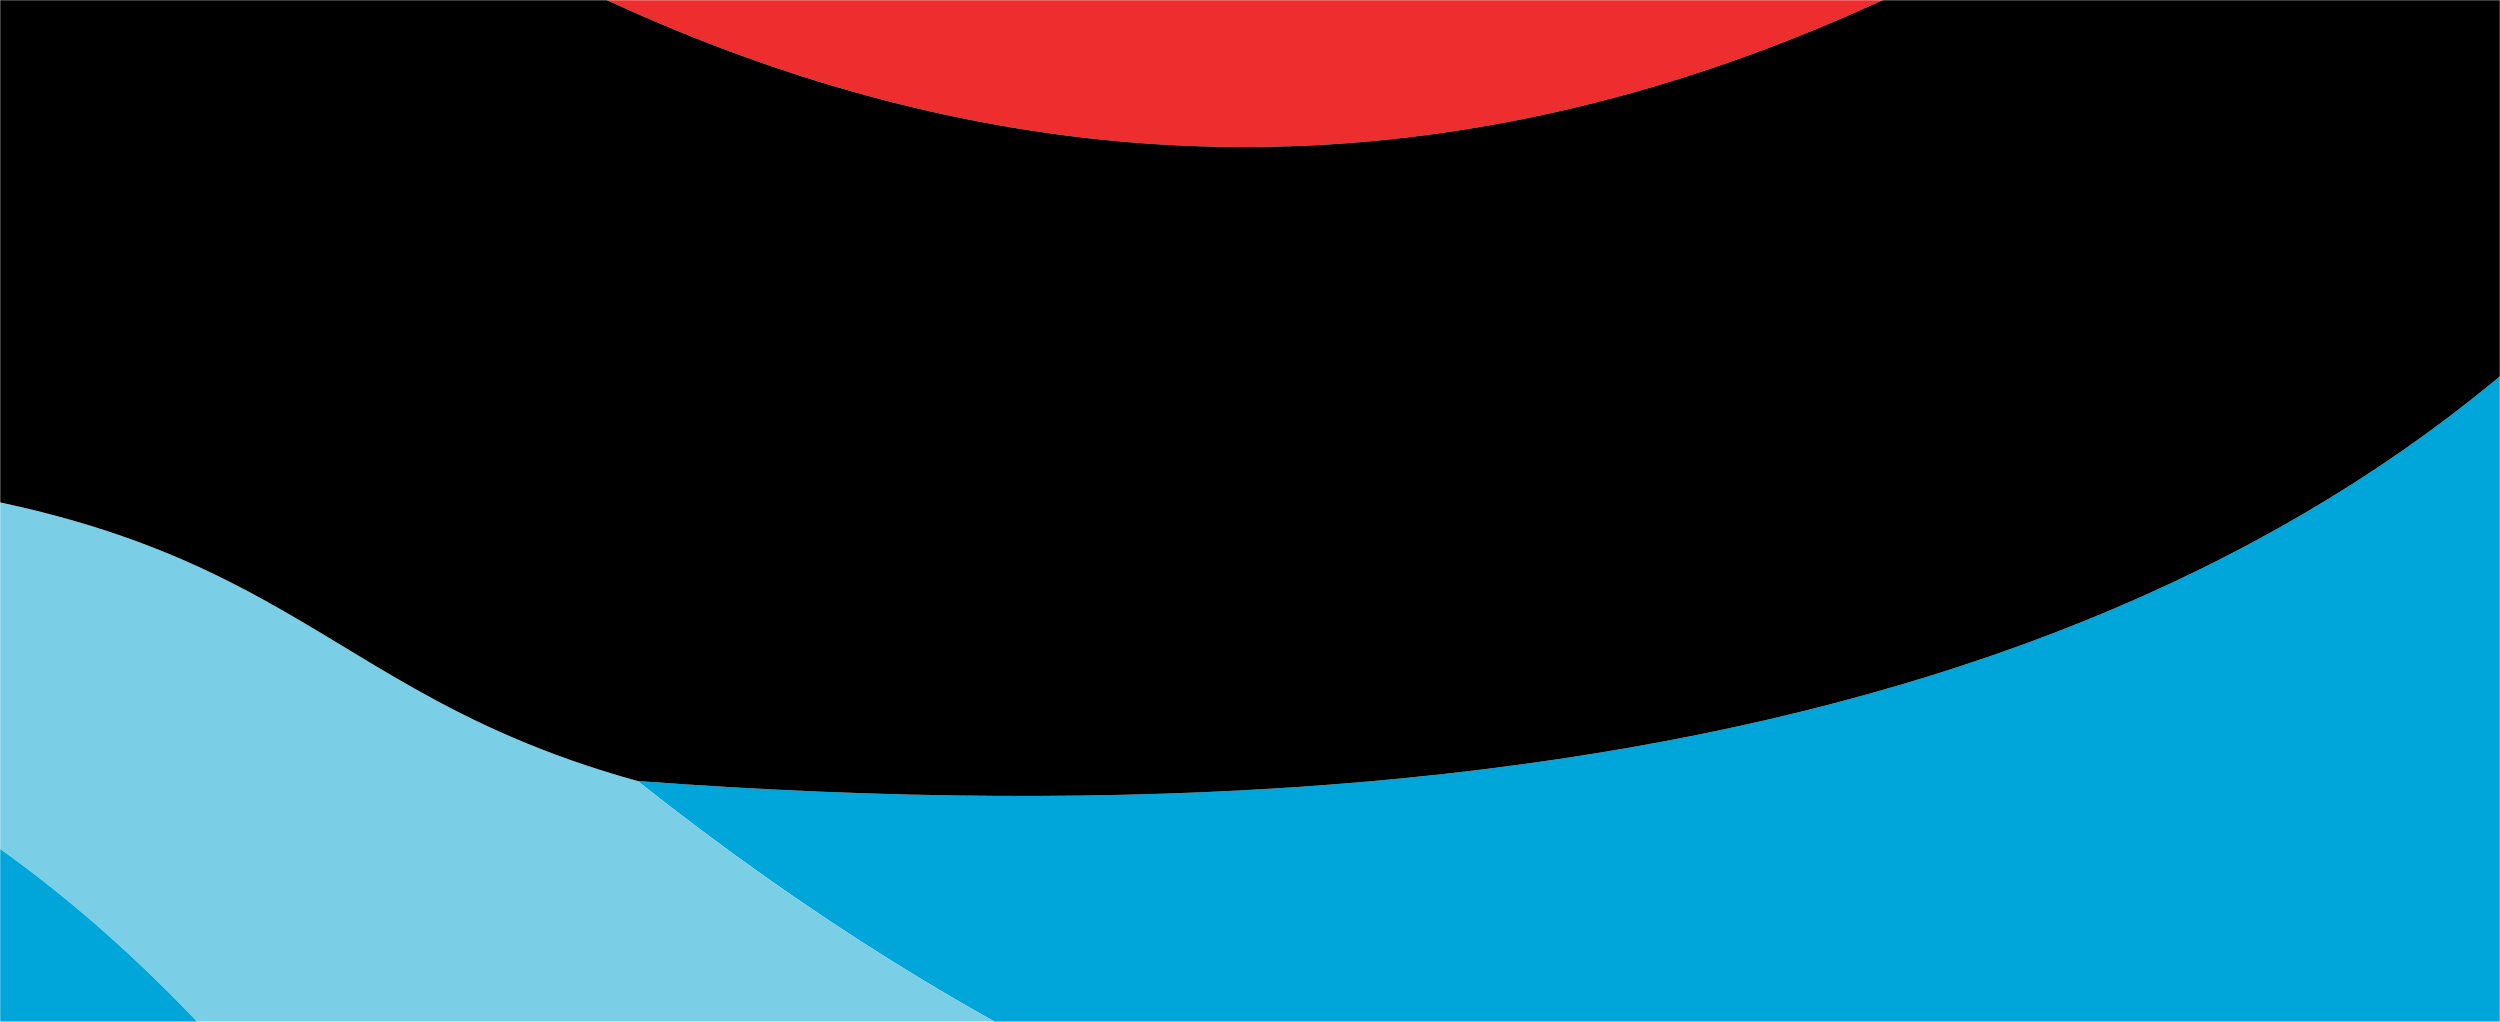 <svg width="1348" height="551" viewBox="0 0 1348 551" fill="none" xmlns="http://www.w3.org/2000/svg">
<mask id="mask0_104_2607" style="mask-type:luminance" maskUnits="userSpaceOnUse" x="0" y="0" width="1348" height="551">
<path d="M1348 0H0V551H1348V0Z" fill="white"/>
</mask>
<g mask="url(#mask0_104_2607)">
<path fill-rule="evenodd" clip-rule="evenodd" d="M124.128 -122.065C474.586 137.901 846.297 156.426 1225.49 -126.986C1100.78 -225.494 941.533 -322.09 739.12 -416.306C698.006 -435.447 644.063 -434.831 603.713 -414.912C423.182 -325.827 264.635 -229.404 133.666 -129.391C130.475 -126.949 127.296 -124.507 124.128 -122.065Z" fill="#ED2D2E"/>
<path fill-rule="evenodd" clip-rule="evenodd" d="M1451.18 97.336C1249.48 351.074 882.996 461.298 343.785 421.116C707.082 709.35 1124 787.101 1614.06 577.591C1621.37 526.493 1620.72 472.596 1612.13 415.936C1582.23 308.424 1531.77 202.035 1451.18 97.324V97.336Z" fill="#00A5D9"/>
<path fill-rule="evenodd" clip-rule="evenodd" d="M1614.06 577.603C1124 787.113 707.082 709.35 343.785 421.128C140.922 364.961 161.468 255.39 -214.826 250.839C-230.924 281.5 -243.966 312.063 -253.817 342.44C292.898 488.703 137.855 913.371 876.256 1129.75C906.811 1125.56 937.714 1120.5 968.931 1114.56C1365.76 999.151 1579.38 819.673 1614.05 577.603H1614.06Z" fill="#7ACFE6"/>
<path fill-rule="evenodd" clip-rule="evenodd" d="M876.256 1129.74C137.855 913.359 292.898 488.703 -253.817 342.44C-270.69 394.475 -278.205 445.955 -275.599 496.412C-242.674 930.49 240.315 1217.03 876.256 1129.74Z" fill="#00A5D9"/>
<path fill-rule="evenodd" clip-rule="evenodd" d="M343.785 421.116C882.996 461.298 1249.48 351.061 1451.18 97.336C1392.91 21.621 1318.88 -53.219 1225.49 -126.986C846.297 156.426 474.586 137.901 124.128 -122.065C-32.869 -0.703 -149.179 125.802 -214.815 250.839C161.479 255.39 140.934 364.961 343.796 421.128L343.785 421.116Z" fill="black"/>
</g>
</svg>
